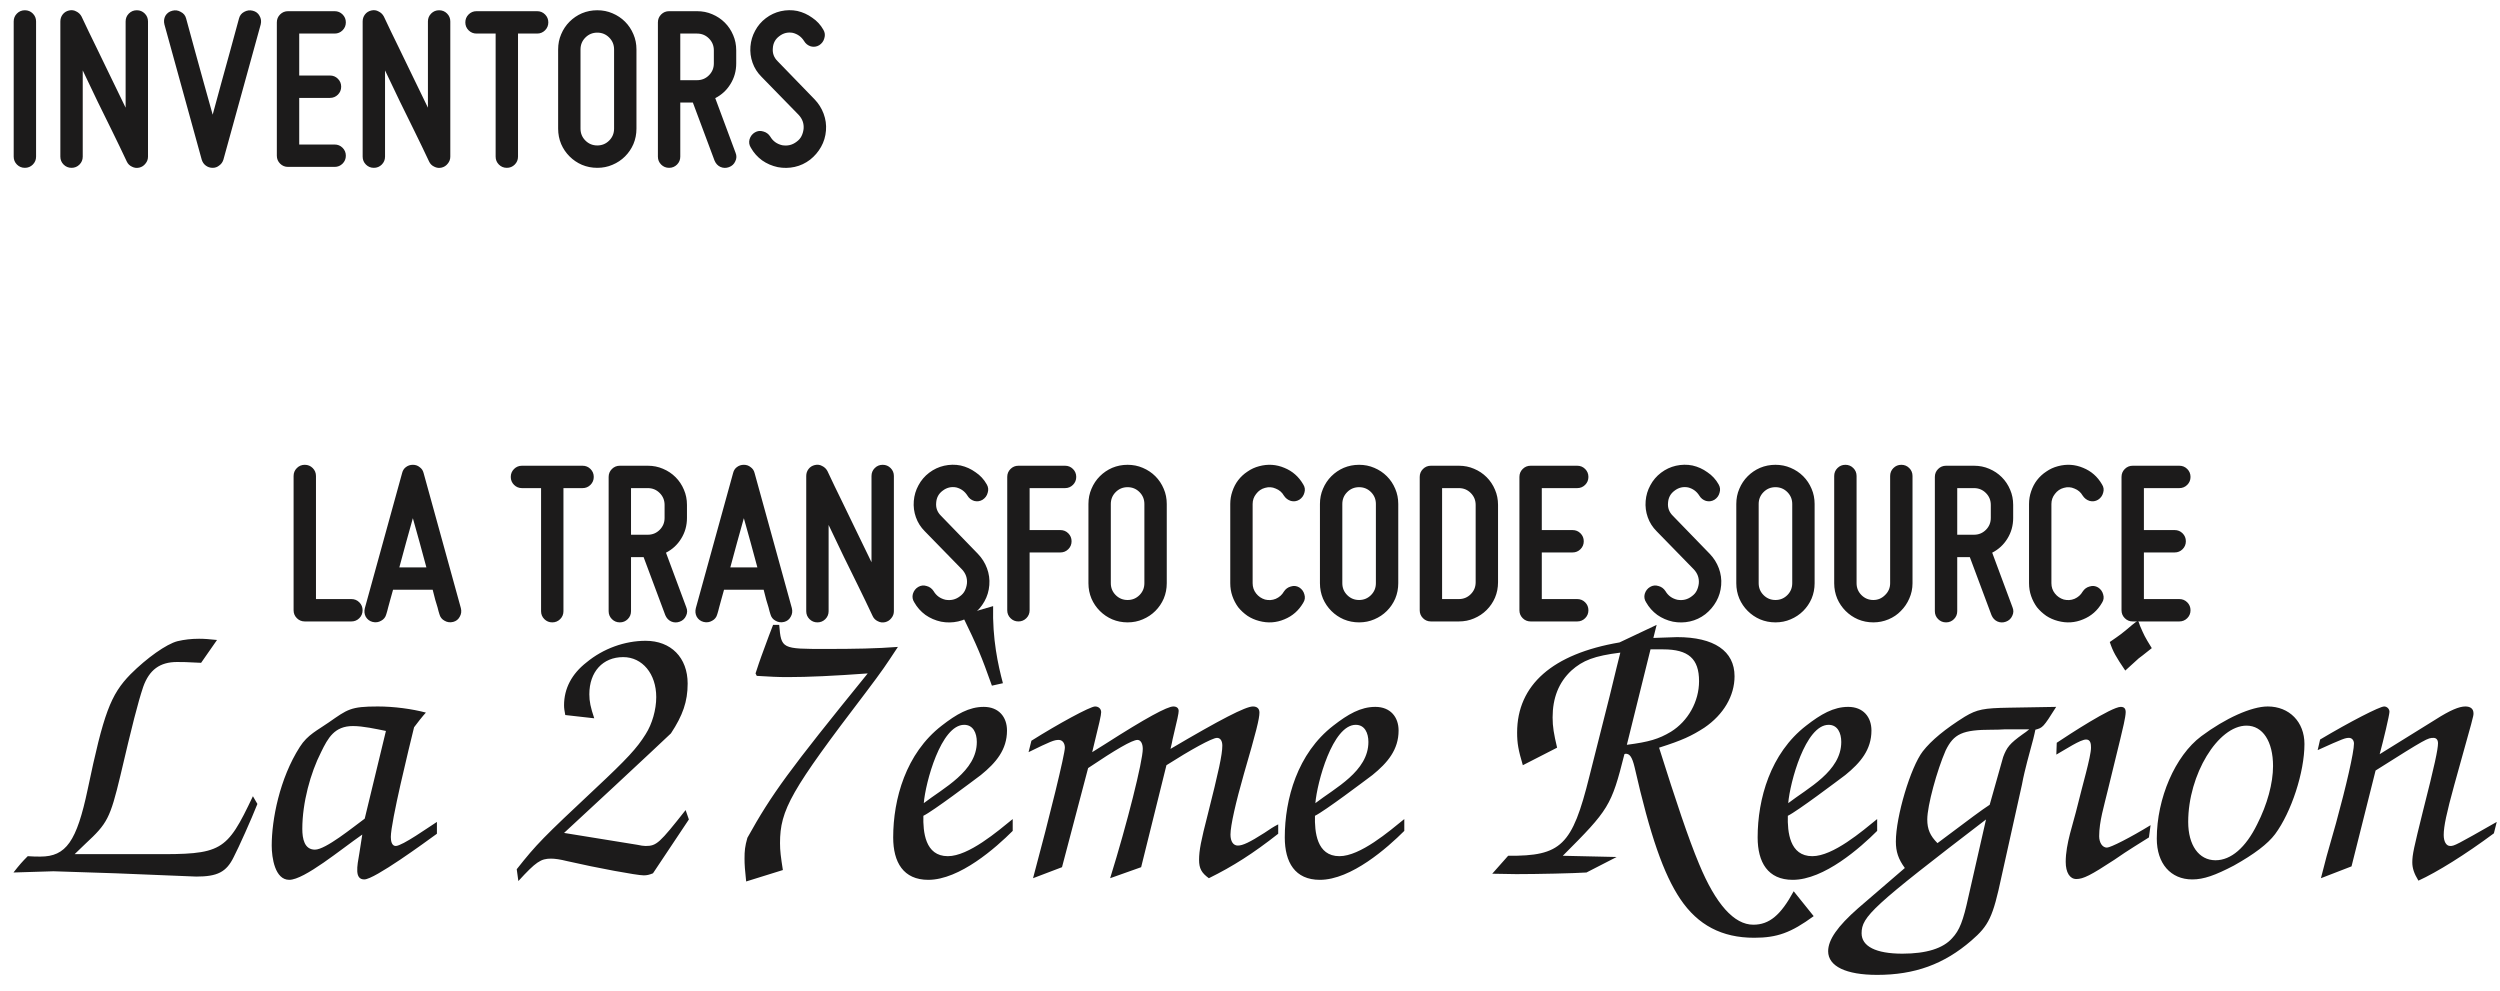 <svg width="429" height="170" viewBox="0 0 429 170" fill="none" xmlns="http://www.w3.org/2000/svg">
<path d="M44.17 137.96L43.4 136.63C38.85 146.22 38.08 146.64 26.04 146.57H12.81L14.7 144.75C18.41 141.32 18.9 140.41 20.65 133.13C22.68 124.45 23.66 120.6 24.57 117.87C25.62 114.93 27.44 113.6 30.38 113.6C31.29 113.6 31.92 113.6 34.51 113.74L37.24 109.82C35.84 109.68 35.14 109.61 34.16 109.61C32.83 109.61 31.64 109.75 30.45 110.03C28.56 110.52 25.2 112.9 22.4 115.7C18.97 119.2 17.78 122.42 15.05 135.44C13.16 144.4 11.34 146.99 6.93 146.99C6.37 146.99 5.53 146.99 4.76 146.92C3.78 147.9 3.36 148.39 2.31 149.72L9.17 149.51L19.88 149.86L33.67 150.42C37.31 150.42 38.85 149.65 40.11 147.06C40.95 145.45 43.12 140.62 44.17 137.96ZM74.975 143.07V141.04C73.645 141.88 69.025 145.17 67.906 145.17C67.206 145.17 67.066 144.26 67.066 143.63C67.066 141.04 70.216 128.23 71.055 124.8C71.335 124.38 72.736 122.63 73.085 122.28C70.706 121.65 67.626 121.23 64.826 121.23C60.136 121.23 59.645 121.72 56.425 123.96C54.535 125.29 52.785 126.06 51.456 128.16C47.956 133.62 46.626 140.69 46.626 145.1C46.626 147.2 47.185 150.98 49.636 150.98C52.225 150.98 58.526 145.73 62.166 143.21L61.675 146.36C61.255 148.74 60.836 150.91 62.516 150.91C64.266 150.91 72.945 144.54 74.975 143.07ZM62.586 140.48C60.486 142.02 55.865 145.8 54.045 145.8C52.225 145.8 51.876 143.91 51.876 142.23C51.876 137.75 53.276 132.64 55.096 129.07C56.285 126.62 57.406 124.59 60.556 124.59C62.306 124.59 64.475 125.08 66.225 125.43L62.586 140.48ZM118.211 140.62L117.651 139.01C113.171 144.68 112.681 145.17 110.791 145.17C110.441 145.17 109.951 145.1 109.321 144.96L96.791 142.93L105.401 134.95L111.631 129.14L115.131 125.85C117.161 122.77 118.001 120.39 118.001 117.31C118.001 112.83 115.131 109.96 110.791 109.96C107.221 109.96 103.511 111.29 100.641 113.67C98.121 115.63 96.791 118.15 96.791 121.02C96.791 121.58 96.861 121.93 97.001 122.7L101.971 123.26C101.341 121.37 101.131 120.39 101.131 119.13C101.131 115.28 103.441 112.76 106.941 112.76C110.231 112.76 112.611 115.63 112.611 119.62C112.611 121.79 111.911 124.24 110.791 125.99C109.321 128.37 107.571 130.26 102.181 135.3C93.151 143.77 92.101 144.82 88.671 149.16L88.951 151.19C91.961 147.9 92.801 147.34 94.551 147.34C95.251 147.34 96.161 147.48 97.281 147.76C102.461 148.95 109.321 150.21 110.441 150.21C111.001 150.21 111.351 150.14 112.051 149.86L118.211 140.62ZM154.081 111.01C150.511 111.29 146.591 111.36 141.761 111.36C134.131 111.36 134.061 111.36 133.711 107.23H132.661L131.961 109.05C130.631 112.69 130.561 112.76 129.651 115.56L129.861 115.98C132.241 116.12 133.361 116.19 135.181 116.19C138.681 116.19 143.161 115.98 148.901 115.56C135.321 132.29 132.451 136.21 128.251 143.77C127.831 145.24 127.761 146.01 127.761 147.34C127.761 148.39 127.831 149.3 128.041 151.26L134.341 149.3C133.991 147.06 133.851 146.01 133.851 144.68C133.851 138.94 135.741 135.65 148.551 118.85C151.561 114.86 151.911 114.3 154.081 111.01ZM173.781 142.58V140.55C171.191 142.65 166.221 146.92 162.651 146.92C158.731 146.92 158.381 142.72 158.451 139.99C160.061 139.22 166.921 134.04 168.321 132.99C170.911 130.89 172.801 128.65 172.801 125.36C172.801 123.05 171.401 121.3 168.811 121.3C166.291 121.3 164.121 122.56 161.601 124.52C155.441 129.28 153.271 137.12 153.271 143.7C153.271 147.97 155.021 150.98 159.291 150.98C164.681 150.98 170.911 145.45 173.781 142.58ZM167.621 127.32C167.621 132.36 161.881 135.23 158.521 137.82C158.801 134.32 161.461 124.38 165.451 124.38C166.991 124.38 167.621 125.78 167.621 127.32ZM172.101 117.24C171.261 114.09 170.281 109.68 170.421 104.01L165.101 105.55C167.761 111.01 168.391 112.55 170.211 117.66L172.101 117.24ZM219.34 143.07V141.46C218.64 141.81 217.87 142.3 216.96 142.93C214.44 144.54 213.25 145.1 212.41 145.1C211.64 145.1 211.15 144.4 211.15 143.21C211.15 141.67 212.06 137.68 213.46 132.78C215.56 125.57 216.12 123.33 216.12 122.28C216.12 121.58 215.7 121.23 215 121.23C213.74 121.23 209.4 123.47 200.86 128.51C201.07 127.74 201.14 127.18 201.21 126.9C202.05 123.4 202.26 122.42 202.26 122C202.26 121.51 201.91 121.23 201.35 121.23C200.3 121.23 196.66 123.19 189.66 127.67L187.42 129.07C188.68 123.96 188.96 122.7 188.96 122.21C188.96 121.65 188.54 121.23 187.91 121.23C187.07 121.23 181.54 124.24 176.99 127.11L176.5 129.07C180.35 127.18 180.91 126.97 181.68 126.97C182.31 126.97 182.73 127.53 182.73 128.3C182.73 129.42 180.21 139.78 177.27 150.7L182.24 148.81L186.72 131.8C191.41 128.65 194.28 126.97 195.19 126.97C195.75 126.97 196.1 127.6 196.1 128.51C196.1 130.61 193.44 141.25 190.5 150.7L195.82 148.81L200.16 131.31C204.22 128.72 208 126.62 208.84 126.62C209.4 126.62 209.75 127.11 209.75 127.95C209.75 129.49 209.12 132.36 207.23 139.85C206.11 144.19 205.76 145.94 205.76 147.55C205.76 149.02 206.18 149.79 207.44 150.7C211.57 148.67 215.07 146.43 219.34 143.07ZM240.978 142.58V140.55C238.388 142.65 233.418 146.92 229.848 146.92C225.928 146.92 225.578 142.72 225.648 139.99C227.258 139.22 234.118 134.04 235.518 132.99C238.108 130.89 239.998 128.65 239.998 125.36C239.998 123.05 238.598 121.3 236.008 121.3C233.488 121.3 231.318 122.56 228.798 124.52C222.638 129.28 220.468 137.12 220.468 143.7C220.468 147.97 222.218 150.98 226.488 150.98C231.878 150.98 238.108 145.45 240.978 142.58ZM234.818 127.32C234.818 132.36 229.078 135.23 225.718 137.82C225.998 134.32 228.658 124.38 232.648 124.38C234.188 124.38 234.818 125.78 234.818 127.32ZM311.228 157.21L307.798 152.94C305.558 157.07 303.598 158.68 300.868 158.68C297.578 158.68 294.428 155.18 291.558 148.25C289.738 143.91 287.568 137.4 284.698 128.3C288.688 127.04 290.298 126.27 292.468 124.87C295.758 122.63 297.648 119.41 297.648 116.05C297.648 111.71 294.148 109.33 287.778 109.33L283.718 109.47L284.278 107.23L277.908 110.24C266.428 112.2 260.338 117.52 260.338 125.71C260.338 127.53 260.548 128.72 261.318 131.31L267.198 128.3C266.638 125.92 266.428 124.73 266.428 123.12C266.428 119.76 267.478 117.1 269.648 115.07C271.608 113.32 273.568 112.55 278.048 111.99L277.418 114.51L276.228 119.41L272.728 133.27C269.788 145.1 267.898 146.92 258.798 146.85L256.068 149.93L260.198 150C263.838 150 270.138 149.86 272.238 149.72L277.418 147.06L268.178 146.85C276.088 138.94 276.508 138.31 278.748 129.42L278.888 129.35C279.658 129.28 280.078 129.91 280.498 131.66C283.158 143.35 285.468 150 288.338 154.27C291.348 158.75 295.478 160.92 301.008 160.92C304.928 160.92 307.308 160.08 311.228 157.21ZM291.558 116.89C291.558 120.39 289.668 123.75 286.728 125.57C284.628 126.83 282.948 127.32 279.168 127.81L283.228 111.43H285.398C289.738 111.43 291.558 113.04 291.558 116.89ZM322.121 142.58V140.55C319.531 142.65 314.561 146.92 310.991 146.92C307.071 146.92 306.721 142.72 306.791 139.99C308.401 139.22 315.261 134.04 316.661 132.99C319.251 130.89 321.141 128.65 321.141 125.36C321.141 123.05 319.741 121.3 317.151 121.3C314.631 121.3 312.461 122.56 309.941 124.52C303.781 129.28 301.611 137.12 301.611 143.7C301.611 147.97 303.361 150.98 307.631 150.98C313.021 150.98 319.251 145.45 322.121 142.58ZM315.961 127.32C315.961 132.36 310.221 135.23 306.861 137.82C307.141 134.32 309.801 124.38 313.791 124.38C315.331 124.38 315.961 125.78 315.961 127.32ZM352.84 121.3L344.72 121.44C340.45 121.51 339.26 121.72 337.16 122.98C333.8 125.08 331.42 127.04 329.95 128.93C327.85 131.66 325.33 140.13 325.33 144.4C325.33 146.15 325.75 147.41 326.87 148.95L318.82 155.88C315.32 158.96 313.71 161.27 313.71 163.23C313.71 165.82 316.79 167.29 322.11 167.29C328.55 167.29 333.59 165.47 338.28 161.41C341.29 158.82 341.99 157.35 343.46 150.42L346.96 134.67C347.24 133.13 347.59 131.8 347.87 130.68L348.92 126.76C349.06 126.13 349.2 125.64 349.27 125.22C350.53 124.87 350.6 124.87 352.84 121.3ZM337.79 153.85C336.88 158.05 336.25 159.66 334.99 160.99C333.45 162.74 330.58 163.65 326.45 163.65C321.9 163.65 319.45 162.39 319.45 160.15C319.45 157.28 321.34 155.53 340.8 140.62L337.79 153.85ZM348.22 125.15C347.87 125.43 347.45 125.78 347.1 125.99C344.86 127.6 344.37 128.23 343.74 129.91L341.43 138.1C340.03 139.01 338.35 140.27 332.47 144.68C331.21 143.42 330.72 142.3 330.72 140.62C330.72 138.24 332.4 132.15 333.87 128.79C335.27 125.92 336.74 125.22 341.85 125.22C342.34 125.22 343.18 125.22 344.09 125.15H345.98C346.75 125.15 347.45 125.15 348.22 125.15ZM368.757 143.7L369.037 141.6C365.607 143.7 362.177 145.45 361.547 145.45C360.777 145.45 360.217 144.61 360.217 143.49C360.217 140.97 361.057 138.31 361.687 135.65L363.857 126.76C364.207 125.29 364.767 123.05 364.767 122.21C364.767 121.65 364.557 121.3 363.927 121.3C362.317 121.3 355.037 126.06 352.937 127.46L352.867 129.49C354.477 128.58 356.997 126.9 357.977 126.9C358.747 126.9 358.817 127.67 358.817 128.3C358.817 129.84 357.277 135.02 356.507 138.24C355.737 141.46 354.477 144.75 354.477 147.9C354.477 149.72 355.177 150.84 356.297 150.84C357.487 150.84 358.747 150.21 362.807 147.55C363.927 146.78 364.487 146.36 368.757 143.7ZM369.247 111.22C367.987 109.19 367.917 108.98 367.217 107.37C367.147 107.09 367.007 106.74 366.867 106.46C366.447 106.81 366.167 107.02 365.887 107.23C363.997 108.84 363.857 108.91 362.037 110.17C362.597 111.85 363.087 112.69 364.697 115.07L367.007 112.97C367.427 112.69 367.637 112.48 369.247 111.22ZM395.444 127.67C395.444 123.89 392.854 121.23 389.144 121.23C386.344 121.23 381.864 123.26 377.734 126.34C373.254 129.7 370.104 136.98 370.104 143.91C370.104 148.18 372.484 150.91 376.194 150.91C378.154 150.91 380.114 150.21 383.334 148.53C386.834 146.57 389.144 144.82 390.404 143.14C393.204 139.36 395.444 132.5 395.444 127.67ZM390.054 131.45C390.054 134.39 389.074 138.03 387.324 141.46C385.364 145.45 382.844 147.62 380.184 147.62C377.314 147.62 375.494 145.03 375.494 141.04C375.494 132.92 380.604 124.52 385.504 124.52C388.304 124.52 390.054 127.25 390.054 131.45ZM428.441 141.04C421.441 145.03 421.161 145.17 420.461 145.17C419.761 145.17 419.341 144.4 419.341 143.28C419.341 141.81 419.831 139.5 421.161 134.67C424.451 122.91 424.451 122.91 424.451 122.42C424.451 121.65 423.961 121.23 423.051 121.23C422.001 121.23 420.461 121.86 417.941 123.47L408.351 129.42C408.981 127.11 410.031 122.7 410.031 122.14C410.031 121.65 409.611 121.23 409.121 121.23C408.351 121.23 403.311 123.82 398.131 126.9L397.711 128.72C402.191 126.69 402.471 126.62 403.101 126.62C403.591 126.62 403.941 127.04 403.941 127.6C403.941 129.07 402.611 134.88 400.861 141.25L399.251 146.92L398.271 150.7L403.521 148.67L407.651 132.22C416.401 126.69 416.611 126.62 417.591 126.62C418.081 126.62 418.361 126.97 418.361 127.53C418.361 128.58 417.801 131.24 415.771 139.22C414.231 145.45 413.951 146.64 413.951 147.97C413.951 148.95 414.231 149.86 415.001 151.12C418.221 149.65 423.051 146.64 427.951 143L428.441 141.04Z" fill="#1C1B1B"/>
<path d="M52.301 106.64C51.767 106.64 51.314 106.453 50.941 106.08C50.567 105.707 50.381 105.253 50.381 104.72V81.68C50.381 81.147 50.567 80.693 50.941 80.32C51.314 79.947 51.767 79.76 52.301 79.76C52.834 79.76 53.287 79.947 53.661 80.32C54.034 80.693 54.221 81.147 54.221 81.68V102.8H60.301C60.834 102.8 61.287 102.987 61.661 103.36C62.034 103.733 62.221 104.187 62.221 104.72C62.221 105.253 62.034 105.707 61.661 106.08C61.287 106.453 60.834 106.64 60.301 106.64H52.301ZM79.087 104.36C79.22 104.893 79.154 105.387 78.887 105.84C78.647 106.293 78.274 106.587 77.767 106.72C77.234 106.853 76.74 106.787 76.287 106.52C75.834 106.28 75.54 105.907 75.407 105.4C75.3 105.08 75.194 104.693 75.087 104.24C74.98 103.867 74.847 103.427 74.687 102.92C74.554 102.387 74.407 101.813 74.247 101.2H67.447C67.26 101.813 67.1 102.387 66.967 102.92C66.834 103.427 66.714 103.867 66.607 104.24C66.5 104.693 66.394 105.08 66.287 105.4C66.154 105.907 65.86 106.28 65.407 106.52C64.954 106.787 64.46 106.853 63.927 106.72C63.42 106.587 63.034 106.293 62.767 105.84C62.527 105.387 62.474 104.893 62.607 104.36L69.007 81.16C69.114 80.733 69.327 80.4 69.647 80.16C69.994 79.893 70.394 79.76 70.847 79.76C71.3 79.76 71.687 79.893 72.007 80.16C72.354 80.4 72.58 80.733 72.687 81.16L79.087 104.36ZM73.167 97.36C72.794 95.973 72.407 94.547 72.007 93.08C71.607 91.613 71.22 90.227 70.847 88.92C70.474 90.227 70.087 91.613 69.687 93.08C69.287 94.547 68.9 95.973 68.527 97.36H73.167ZM99.968 79.92C100.501 79.92 100.955 80.107 101.328 80.48C101.701 80.853 101.888 81.307 101.888 81.84C101.888 82.373 101.701 82.827 101.328 83.2C100.955 83.573 100.501 83.76 99.968 83.76H96.688V104.88C96.688 105.413 96.501 105.867 96.128 106.24C95.755 106.613 95.301 106.8 94.768 106.8C94.235 106.8 93.781 106.613 93.408 106.24C93.035 105.867 92.848 105.413 92.848 104.88V83.76H89.568C89.035 83.76 88.581 83.573 88.208 83.2C87.835 82.827 87.648 82.373 87.648 81.84C87.648 81.307 87.835 80.853 88.208 80.48C88.581 80.107 89.035 79.92 89.568 79.92H99.968ZM117.883 88.88C117.883 90.187 117.55 91.373 116.883 92.44C116.243 93.48 115.377 94.28 114.283 94.84L117.763 104.2C117.977 104.707 117.963 105.2 117.723 105.68C117.51 106.16 117.15 106.493 116.643 106.68C116.137 106.867 115.643 106.853 115.163 106.64C114.71 106.427 114.377 106.067 114.163 105.56L110.443 95.6H108.283V104.88C108.283 105.413 108.097 105.867 107.723 106.24C107.35 106.613 106.897 106.8 106.363 106.8C105.83 106.8 105.377 106.613 105.003 106.24C104.63 105.867 104.443 105.413 104.443 104.88V81.84C104.443 81.307 104.63 80.853 105.003 80.48C105.377 80.107 105.83 79.92 106.363 79.92H111.163C112.097 79.92 112.963 80.093 113.763 80.44C114.59 80.787 115.31 81.267 115.923 81.88C116.537 82.493 117.017 83.213 117.363 84.04C117.71 84.84 117.883 85.707 117.883 86.64V88.88ZM108.283 91.76H111.163C111.963 91.76 112.643 91.48 113.203 90.92C113.763 90.36 114.043 89.68 114.043 88.88V86.64C114.043 85.84 113.763 85.16 113.203 84.6C112.643 84.04 111.963 83.76 111.163 83.76H108.283V91.76ZM135.884 104.36C136.017 104.893 135.951 105.387 135.684 105.84C135.444 106.293 135.071 106.587 134.564 106.72C134.031 106.853 133.537 106.787 133.084 106.52C132.631 106.28 132.337 105.907 132.204 105.4C132.097 105.08 131.991 104.693 131.884 104.24C131.777 103.867 131.644 103.427 131.484 102.92C131.351 102.387 131.204 101.813 131.044 101.2H124.244C124.057 101.813 123.897 102.387 123.764 102.92C123.631 103.427 123.511 103.867 123.404 104.24C123.297 104.693 123.191 105.08 123.084 105.4C122.951 105.907 122.657 106.28 122.204 106.52C121.751 106.787 121.257 106.853 120.724 106.72C120.217 106.587 119.831 106.293 119.564 105.84C119.324 105.387 119.271 104.893 119.404 104.36L125.804 81.16C125.911 80.733 126.124 80.4 126.444 80.16C126.791 79.893 127.191 79.76 127.644 79.76C128.097 79.76 128.484 79.893 128.804 80.16C129.151 80.4 129.377 80.733 129.484 81.16L135.884 104.36ZM129.964 97.36C129.591 95.973 129.204 94.547 128.804 93.08C128.404 91.613 128.017 90.227 127.644 88.92C127.271 90.227 126.884 91.613 126.484 93.08C126.084 94.547 125.697 95.973 125.324 97.36H129.964ZM151.91 106.76C151.456 106.867 151.03 106.813 150.63 106.6C150.23 106.413 149.936 106.12 149.75 105.72C148.95 104.013 148.11 102.267 147.23 100.48C146.483 98.96 145.656 97.28 144.75 95.44C143.87 93.6 143.016 91.813 142.19 90.08V104.88C142.19 105.413 142.003 105.867 141.63 106.24C141.256 106.613 140.803 106.8 140.27 106.8C139.736 106.8 139.283 106.613 138.91 106.24C138.536 105.867 138.35 105.413 138.35 104.88V81.68C138.35 81.227 138.483 80.827 138.75 80.48C139.016 80.133 139.376 79.907 139.83 79.8C140.283 79.693 140.696 79.747 141.07 79.96C141.47 80.147 141.776 80.44 141.99 80.84C142.79 82.547 143.63 84.293 144.51 86.08C145.256 87.6 146.07 89.28 146.95 91.12C147.83 92.96 148.696 94.747 149.55 96.48V81.68C149.55 81.147 149.736 80.693 150.11 80.32C150.483 79.947 150.936 79.76 151.47 79.76C152.003 79.76 152.456 79.947 152.83 80.32C153.203 80.693 153.39 81.147 153.39 81.68V104.88C153.39 105.333 153.243 105.733 152.95 106.08C152.683 106.427 152.336 106.653 151.91 106.76ZM164.728 102.32C165.102 102.053 165.382 101.733 165.568 101.36C165.755 100.987 165.875 100.573 165.928 100.12C166.008 99.213 165.728 98.413 165.088 97.72L158.688 91.16C157.995 90.467 157.488 89.667 157.168 88.76C156.848 87.853 156.728 86.92 156.808 85.96C156.888 85 157.155 84.107 157.608 83.28C158.062 82.427 158.675 81.707 159.448 81.12C160.222 80.533 161.075 80.133 162.008 79.92C162.968 79.707 163.915 79.693 164.848 79.88C165.782 80.093 166.635 80.48 167.408 81.04C168.208 81.573 168.848 82.267 169.328 83.12C169.595 83.573 169.648 84.053 169.488 84.56C169.355 85.067 169.062 85.467 168.608 85.76C168.155 86.027 167.675 86.093 167.168 85.96C166.662 85.8 166.275 85.493 166.008 85.04C165.555 84.32 164.915 83.853 164.088 83.64C163.235 83.48 162.462 83.667 161.768 84.2C161.075 84.707 160.702 85.4 160.648 86.28C160.568 87.133 160.835 87.867 161.448 88.48L167.808 95.04C168.502 95.76 169.022 96.587 169.368 97.52C169.715 98.453 169.848 99.413 169.768 100.4C169.688 101.413 169.408 102.347 168.928 103.2C168.448 104.053 167.822 104.787 167.048 105.4C166.248 106.013 165.368 106.427 164.408 106.64C163.448 106.853 162.475 106.867 161.488 106.68C160.502 106.467 159.608 106.08 158.808 105.52C158.008 104.933 157.368 104.213 156.888 103.36C156.595 102.907 156.515 102.427 156.648 101.92C156.808 101.387 157.115 100.987 157.568 100.72C158.022 100.453 158.502 100.4 159.008 100.56C159.515 100.693 159.915 100.987 160.208 101.44C160.662 102.213 161.342 102.707 162.248 102.92C163.182 103.08 164.008 102.88 164.728 102.32ZM174.762 106.64C174.228 106.64 173.775 106.453 173.402 106.08C173.028 105.707 172.842 105.253 172.842 104.72V81.84C172.842 81.307 173.028 80.853 173.402 80.48C173.775 80.107 174.228 79.92 174.762 79.92H182.762C183.295 79.92 183.748 80.107 184.122 80.48C184.495 80.853 184.682 81.307 184.682 81.84C184.682 82.373 184.495 82.827 184.122 83.2C183.748 83.573 183.295 83.76 182.762 83.76H176.682V90.96H181.962C182.495 90.96 182.948 91.147 183.322 91.52C183.695 91.893 183.882 92.347 183.882 92.88C183.882 93.413 183.695 93.867 183.322 94.24C182.948 94.613 182.495 94.8 181.962 94.8H176.682V104.72C176.682 105.253 176.495 105.707 176.122 106.08C175.748 106.453 175.295 106.64 174.762 106.64ZM193.496 106.8C192.562 106.8 191.682 106.627 190.856 106.28C190.056 105.933 189.349 105.453 188.736 104.84C188.122 104.227 187.642 103.52 187.296 102.72C186.949 101.893 186.776 101.013 186.776 100.08V86.48C186.776 85.547 186.949 84.68 187.296 83.88C187.642 83.053 188.122 82.333 188.736 81.72C189.349 81.107 190.056 80.627 190.856 80.28C191.682 79.933 192.562 79.76 193.496 79.76C194.429 79.76 195.296 79.933 196.096 80.28C196.922 80.627 197.642 81.107 198.256 81.72C198.869 82.333 199.349 83.053 199.696 83.88C200.042 84.68 200.216 85.547 200.216 86.48V100.08C200.216 101.013 200.042 101.893 199.696 102.72C199.349 103.52 198.869 104.227 198.256 104.84C197.642 105.453 196.922 105.933 196.096 106.28C195.296 106.627 194.429 106.8 193.496 106.8ZM193.496 83.6C192.696 83.6 192.016 83.88 191.456 84.44C190.896 85 190.616 85.68 190.616 86.48V100.08C190.616 100.88 190.896 101.56 191.456 102.12C192.016 102.68 192.696 102.96 193.496 102.96C194.296 102.96 194.976 102.68 195.536 102.12C196.096 101.56 196.376 100.88 196.376 100.08V86.48C196.376 85.68 196.096 85 195.536 84.44C194.976 83.88 194.296 83.6 193.496 83.6ZM216.072 106.56C215.352 106.373 214.685 106.08 214.072 105.68C213.458 105.253 212.925 104.76 212.472 104.2C212.045 103.613 211.712 102.973 211.472 102.28C211.232 101.587 211.112 100.853 211.112 100.08V86.48C211.112 85.733 211.232 85.013 211.472 84.32C211.712 83.6 212.045 82.96 212.472 82.4C212.925 81.813 213.458 81.32 214.072 80.92C214.685 80.493 215.352 80.187 216.072 80C217.565 79.6 219.005 79.693 220.392 80.28C221.778 80.84 222.858 81.787 223.632 83.12C223.925 83.573 223.992 84.053 223.832 84.56C223.698 85.067 223.405 85.467 222.952 85.76C222.498 86.027 222.018 86.093 221.512 85.96C221.005 85.8 220.605 85.493 220.312 85.04C219.992 84.48 219.525 84.08 218.912 83.84C218.325 83.573 217.712 83.533 217.072 83.72C216.458 83.88 215.952 84.227 215.552 84.76C215.152 85.267 214.952 85.84 214.952 86.48V100.08C214.952 100.747 215.152 101.333 215.552 101.84C215.952 102.347 216.458 102.693 217.072 102.88C217.712 103.04 218.325 103 218.912 102.76C219.525 102.493 219.992 102.08 220.312 101.52C220.605 101.067 221.005 100.773 221.512 100.64C222.018 100.48 222.498 100.533 222.952 100.8C223.405 101.093 223.698 101.493 223.832 102C223.992 102.507 223.925 102.987 223.632 103.44C222.858 104.773 221.778 105.72 220.392 106.28C219.005 106.867 217.565 106.96 216.072 106.56ZM233.222 106.8C232.289 106.8 231.409 106.627 230.582 106.28C229.782 105.933 229.076 105.453 228.462 104.84C227.849 104.227 227.369 103.52 227.022 102.72C226.676 101.893 226.502 101.013 226.502 100.08V86.48C226.502 85.547 226.676 84.68 227.022 83.88C227.369 83.053 227.849 82.333 228.462 81.72C229.076 81.107 229.782 80.627 230.582 80.28C231.409 79.933 232.289 79.76 233.222 79.76C234.156 79.76 235.022 79.933 235.822 80.28C236.649 80.627 237.369 81.107 237.982 81.72C238.596 82.333 239.076 83.053 239.422 83.88C239.769 84.68 239.942 85.547 239.942 86.48V100.08C239.942 101.013 239.769 101.893 239.422 102.72C239.076 103.52 238.596 104.227 237.982 104.84C237.369 105.453 236.649 105.933 235.822 106.28C235.022 106.627 234.156 106.8 233.222 106.8ZM233.222 83.6C232.422 83.6 231.742 83.88 231.182 84.44C230.622 85 230.342 85.68 230.342 86.48V100.08C230.342 100.88 230.622 101.56 231.182 102.12C231.742 102.68 232.422 102.96 233.222 102.96C234.022 102.96 234.702 102.68 235.262 102.12C235.822 101.56 236.102 100.88 236.102 100.08V86.48C236.102 85.68 235.822 85 235.262 84.44C234.702 83.88 234.022 83.6 233.222 83.6ZM250.343 79.92C251.276 79.92 252.143 80.093 252.943 80.44C253.77 80.787 254.49 81.267 255.103 81.88C255.716 82.493 256.196 83.213 256.543 84.04C256.89 84.84 257.063 85.707 257.063 86.64V99.92C257.063 100.853 256.89 101.733 256.543 102.56C256.196 103.36 255.716 104.067 255.103 104.68C254.49 105.293 253.77 105.773 252.943 106.12C252.143 106.467 251.276 106.64 250.343 106.64H245.543C245.01 106.64 244.556 106.453 244.183 106.08C243.81 105.707 243.623 105.253 243.623 104.72V81.84C243.623 81.307 243.81 80.853 244.183 80.48C244.556 80.107 245.01 79.92 245.543 79.92H250.343ZM253.223 86.64C253.223 85.84 252.943 85.16 252.383 84.6C251.823 84.04 251.143 83.76 250.343 83.76H247.463V102.8H250.343C251.143 102.8 251.823 102.52 252.383 101.96C252.943 101.4 253.223 100.72 253.223 99.92V86.64ZM260.732 81.84C260.732 81.307 260.919 80.853 261.292 80.48C261.666 80.107 262.119 79.92 262.652 79.92H270.652C271.186 79.92 271.639 80.107 272.012 80.48C272.386 80.853 272.572 81.307 272.572 81.84C272.572 82.373 272.386 82.827 272.012 83.2C271.639 83.573 271.186 83.76 270.652 83.76H264.572V90.96H269.852C270.386 90.96 270.839 91.147 271.212 91.52C271.586 91.893 271.772 92.347 271.772 92.88C271.772 93.413 271.586 93.867 271.212 94.24C270.839 94.613 270.386 94.8 269.852 94.8H264.572V102.8H270.652C271.186 102.8 271.639 102.987 272.012 103.36C272.386 103.733 272.572 104.187 272.572 104.72C272.572 105.253 272.386 105.707 272.012 106.08C271.639 106.453 271.186 106.64 270.652 106.64H262.652C262.119 106.64 261.666 106.453 261.292 106.08C260.919 105.707 260.732 105.253 260.732 104.72V81.84ZM290.314 102.32C290.688 102.053 290.968 101.733 291.154 101.36C291.341 100.987 291.461 100.573 291.514 100.12C291.594 99.213 291.314 98.413 290.674 97.72L284.274 91.16C283.581 90.467 283.074 89.667 282.754 88.76C282.434 87.853 282.314 86.92 282.394 85.96C282.474 85 282.741 84.107 283.194 83.28C283.648 82.427 284.261 81.707 285.034 81.12C285.808 80.533 286.661 80.133 287.594 79.92C288.554 79.707 289.501 79.693 290.434 79.88C291.368 80.093 292.221 80.48 292.994 81.04C293.794 81.573 294.434 82.267 294.914 83.12C295.181 83.573 295.234 84.053 295.074 84.56C294.941 85.067 294.648 85.467 294.194 85.76C293.741 86.027 293.261 86.093 292.754 85.96C292.248 85.8 291.861 85.493 291.594 85.04C291.141 84.32 290.501 83.853 289.674 83.64C288.821 83.48 288.048 83.667 287.354 84.2C286.661 84.707 286.288 85.4 286.234 86.28C286.154 87.133 286.421 87.867 287.034 88.48L293.394 95.04C294.088 95.76 294.608 96.587 294.954 97.52C295.301 98.453 295.434 99.413 295.354 100.4C295.274 101.413 294.994 102.347 294.514 103.2C294.034 104.053 293.408 104.787 292.634 105.4C291.834 106.013 290.954 106.427 289.994 106.64C289.034 106.853 288.061 106.867 287.074 106.68C286.088 106.467 285.194 106.08 284.394 105.52C283.594 104.933 282.954 104.213 282.474 103.36C282.181 102.907 282.101 102.427 282.234 101.92C282.394 101.387 282.701 100.987 283.154 100.72C283.608 100.453 284.088 100.4 284.594 100.56C285.101 100.693 285.501 100.987 285.794 101.44C286.248 102.213 286.928 102.707 287.834 102.92C288.768 103.08 289.594 102.88 290.314 102.32ZM304.668 106.8C303.734 106.8 302.854 106.627 302.028 106.28C301.228 105.933 300.521 105.453 299.908 104.84C299.294 104.227 298.814 103.52 298.468 102.72C298.121 101.893 297.948 101.013 297.948 100.08V86.48C297.948 85.547 298.121 84.68 298.468 83.88C298.814 83.053 299.294 82.333 299.908 81.72C300.521 81.107 301.228 80.627 302.028 80.28C302.854 79.933 303.734 79.76 304.668 79.76C305.601 79.76 306.468 79.933 307.268 80.28C308.094 80.627 308.814 81.107 309.428 81.72C310.041 82.333 310.521 83.053 310.868 83.88C311.214 84.68 311.388 85.547 311.388 86.48V100.08C311.388 101.013 311.214 101.893 310.868 102.72C310.521 103.52 310.041 104.227 309.428 104.84C308.814 105.453 308.094 105.933 307.268 106.28C306.468 106.627 305.601 106.8 304.668 106.8ZM304.668 83.6C303.868 83.6 303.188 83.88 302.628 84.44C302.068 85 301.788 85.68 301.788 86.48V100.08C301.788 100.88 302.068 101.56 302.628 102.12C303.188 102.68 303.868 102.96 304.668 102.96C305.468 102.96 306.148 102.68 306.708 102.12C307.268 101.56 307.548 100.88 307.548 100.08V86.48C307.548 85.68 307.268 85 306.708 84.44C306.148 83.88 305.468 83.6 304.668 83.6ZM318.588 100.08C318.588 100.88 318.868 101.56 319.428 102.12C319.988 102.68 320.668 102.96 321.468 102.96C322.242 102.96 322.908 102.68 323.468 102.12C324.055 101.56 324.348 100.88 324.348 100.08V81.68C324.348 81.147 324.535 80.693 324.908 80.32C325.282 79.947 325.735 79.76 326.268 79.76C326.802 79.76 327.255 79.947 327.628 80.32C328.002 80.693 328.188 81.147 328.188 81.68V100.08C328.188 101.013 328.002 101.893 327.628 102.72C327.282 103.52 326.802 104.227 326.188 104.84C325.602 105.453 324.895 105.933 324.068 106.28C323.242 106.627 322.375 106.8 321.468 106.8C320.535 106.8 319.655 106.627 318.828 106.28C318.028 105.933 317.322 105.453 316.708 104.84C316.095 104.227 315.615 103.52 315.268 102.72C314.922 101.893 314.748 101.013 314.748 100.08V81.68C314.748 81.147 314.935 80.693 315.308 80.32C315.682 79.947 316.135 79.76 316.668 79.76C317.202 79.76 317.655 79.947 318.028 80.32C318.402 80.693 318.588 81.147 318.588 81.68V100.08ZM345.461 88.88C345.461 90.187 345.128 91.373 344.461 92.44C343.821 93.48 342.955 94.28 341.861 94.84L345.341 104.2C345.555 104.707 345.541 105.2 345.301 105.68C345.088 106.16 344.728 106.493 344.221 106.68C343.715 106.867 343.221 106.853 342.741 106.64C342.288 106.427 341.955 106.067 341.741 105.56L338.021 95.6H335.861V104.88C335.861 105.413 335.675 105.867 335.301 106.24C334.928 106.613 334.475 106.8 333.941 106.8C333.408 106.8 332.955 106.613 332.581 106.24C332.208 105.867 332.021 105.413 332.021 104.88V81.84C332.021 81.307 332.208 80.853 332.581 80.48C332.955 80.107 333.408 79.92 333.941 79.92H338.741C339.675 79.92 340.541 80.093 341.341 80.44C342.168 80.787 342.888 81.267 343.501 81.88C344.115 82.493 344.595 83.213 344.941 84.04C345.288 84.84 345.461 85.707 345.461 86.64V88.88ZM335.861 91.76H338.741C339.541 91.76 340.221 91.48 340.781 90.92C341.341 90.36 341.621 89.68 341.621 88.88V86.64C341.621 85.84 341.341 85.16 340.781 84.6C340.221 84.04 339.541 83.76 338.741 83.76H335.861V91.76ZM353.142 106.56C352.422 106.373 351.755 106.08 351.142 105.68C350.529 105.253 349.995 104.76 349.542 104.2C349.115 103.613 348.782 102.973 348.542 102.28C348.302 101.587 348.182 100.853 348.182 100.08V86.48C348.182 85.733 348.302 85.013 348.542 84.32C348.782 83.6 349.115 82.96 349.542 82.4C349.995 81.813 350.529 81.32 351.142 80.92C351.755 80.493 352.422 80.187 353.142 80C354.635 79.6 356.075 79.693 357.462 80.28C358.849 80.84 359.929 81.787 360.702 83.12C360.995 83.573 361.062 84.053 360.902 84.56C360.769 85.067 360.475 85.467 360.022 85.76C359.569 86.027 359.089 86.093 358.582 85.96C358.075 85.8 357.675 85.493 357.382 85.04C357.062 84.48 356.595 84.08 355.982 83.84C355.395 83.573 354.782 83.533 354.142 83.72C353.529 83.88 353.022 84.227 352.622 84.76C352.222 85.267 352.022 85.84 352.022 86.48V100.08C352.022 100.747 352.222 101.333 352.622 101.84C353.022 102.347 353.529 102.693 354.142 102.88C354.782 103.04 355.395 103 355.982 102.76C356.595 102.493 357.062 102.08 357.382 101.52C357.675 101.067 358.075 100.773 358.582 100.64C359.089 100.48 359.569 100.533 360.022 100.8C360.475 101.093 360.769 101.493 360.902 102C361.062 102.507 360.995 102.987 360.702 103.44C359.929 104.773 358.849 105.72 357.462 106.28C356.075 106.867 354.635 106.96 353.142 106.56ZM364.053 81.84C364.053 81.307 364.239 80.853 364.613 80.48C364.986 80.107 365.439 79.92 365.973 79.92H373.973C374.506 79.92 374.959 80.107 375.333 80.48C375.706 80.853 375.893 81.307 375.893 81.84C375.893 82.373 375.706 82.827 375.333 83.2C374.959 83.573 374.506 83.76 373.973 83.76H367.893V90.96H373.173C373.706 90.96 374.159 91.147 374.533 91.52C374.906 91.893 375.093 92.347 375.093 92.88C375.093 93.413 374.906 93.867 374.533 94.24C374.159 94.613 373.706 94.8 373.173 94.8H367.893V102.8H373.973C374.506 102.8 374.959 102.987 375.333 103.36C375.706 103.733 375.893 104.187 375.893 104.72C375.893 105.253 375.706 105.707 375.333 106.08C374.959 106.453 374.506 106.64 373.973 106.64H365.973C365.439 106.64 364.986 106.453 364.613 106.08C364.239 105.707 364.053 105.253 364.053 104.72V81.84Z" fill="#1C1B1B"/>
<path d="M4.27 28.8C3.736 28.8 3.283 28.613 2.91 28.24C2.536 27.867 2.35 27.413 2.35 26.88V3.68C2.35 3.147 2.536 2.693 2.91 2.32C3.283 1.947 3.736 1.76 4.27 1.76C4.803 1.76 5.256 1.947 5.63 2.32C6.003 2.693 6.19 3.147 6.19 3.68V26.88C6.19 27.413 6.003 27.867 5.63 28.24C5.256 28.613 4.803 28.8 4.27 28.8ZM23.917 28.76C23.464 28.867 23.037 28.813 22.637 28.6C22.237 28.413 21.944 28.12 21.757 27.72C20.957 26.013 20.117 24.267 19.237 22.48C18.491 20.96 17.664 19.28 16.757 17.44C15.877 15.6 15.024 13.813 14.197 12.08V26.88C14.197 27.413 14.011 27.867 13.637 28.24C13.264 28.613 12.811 28.8 12.277 28.8C11.744 28.8 11.291 28.613 10.917 28.24C10.544 27.867 10.357 27.413 10.357 26.88V3.68C10.357 3.227 10.491 2.827 10.757 2.48C11.024 2.133 11.384 1.907 11.837 1.8C12.291 1.693 12.704 1.747 13.077 1.96C13.477 2.147 13.784 2.44 13.997 2.84C14.797 4.547 15.637 6.293 16.517 8.08C17.264 9.6 18.077 11.28 18.957 13.12C19.837 14.96 20.704 16.747 21.557 18.48V3.68C21.557 3.147 21.744 2.693 22.117 2.32C22.491 1.947 22.944 1.76 23.477 1.76C24.011 1.76 24.464 1.947 24.837 2.32C25.211 2.693 25.397 3.147 25.397 3.68V26.88C25.397 27.333 25.251 27.733 24.957 28.08C24.691 28.427 24.344 28.653 23.917 28.76ZM28.216 4.2C28.083 3.667 28.136 3.173 28.376 2.72C28.643 2.267 29.043 1.973 29.576 1.84C30.083 1.707 30.563 1.773 31.016 2.04C31.496 2.28 31.803 2.653 31.936 3.16C32.443 5.053 32.963 6.96 33.496 8.88C33.949 10.533 34.443 12.32 34.976 14.24C35.509 16.16 36.016 17.973 36.496 19.68C36.949 17.973 37.443 16.16 37.976 14.24C38.509 12.32 39.003 10.533 39.456 8.88C39.963 6.96 40.483 5.053 41.016 3.16C41.149 2.653 41.443 2.28 41.896 2.04C42.376 1.773 42.869 1.707 43.376 1.84C43.909 1.973 44.296 2.267 44.536 2.72C44.803 3.173 44.869 3.667 44.736 4.2L38.336 27.4C38.203 27.827 37.963 28.16 37.616 28.4C37.296 28.667 36.923 28.8 36.496 28.8C36.043 28.8 35.643 28.667 35.296 28.4C34.976 28.16 34.749 27.827 34.616 27.4L28.216 4.2ZM47.506 3.84C47.506 3.307 47.692 2.853 48.066 2.48C48.439 2.107 48.892 1.92 49.426 1.92H57.426C57.959 1.92 58.412 2.107 58.786 2.48C59.159 2.853 59.346 3.307 59.346 3.84C59.346 4.373 59.159 4.827 58.786 5.2C58.412 5.573 57.959 5.76 57.426 5.76H51.346V12.96H56.626C57.159 12.96 57.612 13.147 57.986 13.52C58.359 13.893 58.546 14.347 58.546 14.88C58.546 15.413 58.359 15.867 57.986 16.24C57.612 16.613 57.159 16.8 56.626 16.8H51.346V24.8H57.426C57.959 24.8 58.412 24.987 58.786 25.36C59.159 25.733 59.346 26.187 59.346 26.72C59.346 27.253 59.159 27.707 58.786 28.08C58.412 28.453 57.959 28.64 57.426 28.64H49.426C48.892 28.64 48.439 28.453 48.066 28.08C47.692 27.707 47.506 27.253 47.506 26.72V3.84ZM75.792 28.76C75.339 28.867 74.912 28.813 74.512 28.6C74.112 28.413 73.819 28.12 73.632 27.72C72.832 26.013 71.992 24.267 71.112 22.48C70.366 20.96 69.539 19.28 68.632 17.44C67.752 15.6 66.899 13.813 66.072 12.08V26.88C66.072 27.413 65.886 27.867 65.512 28.24C65.139 28.613 64.686 28.8 64.152 28.8C63.619 28.8 63.166 28.613 62.792 28.24C62.419 27.867 62.232 27.413 62.232 26.88V3.68C62.232 3.227 62.366 2.827 62.632 2.48C62.899 2.133 63.259 1.907 63.712 1.8C64.166 1.693 64.579 1.747 64.952 1.96C65.352 2.147 65.659 2.44 65.872 2.84C66.672 4.547 67.512 6.293 68.392 8.08C69.139 9.6 69.952 11.28 70.832 13.12C71.712 14.96 72.579 16.747 73.432 18.48V3.68C73.432 3.147 73.619 2.693 73.992 2.32C74.366 1.947 74.819 1.76 75.352 1.76C75.886 1.76 76.339 1.947 76.712 2.32C77.086 2.693 77.272 3.147 77.272 3.68V26.88C77.272 27.333 77.126 27.733 76.832 28.08C76.566 28.427 76.219 28.653 75.792 28.76ZM92.171 1.92C92.704 1.92 93.158 2.107 93.531 2.48C93.904 2.853 94.091 3.307 94.091 3.84C94.091 4.373 93.904 4.827 93.531 5.2C93.158 5.573 92.704 5.76 92.171 5.76H88.891V26.88C88.891 27.413 88.704 27.867 88.331 28.24C87.958 28.613 87.504 28.8 86.971 28.8C86.438 28.8 85.984 28.613 85.611 28.24C85.238 27.867 85.051 27.413 85.051 26.88V5.76H81.771C81.238 5.76 80.784 5.573 80.411 5.2C80.038 4.827 79.851 4.373 79.851 3.84C79.851 3.307 80.038 2.853 80.411 2.48C80.784 2.107 81.238 1.92 81.771 1.92H92.171ZM102.496 28.8C101.562 28.8 100.682 28.627 99.856 28.28C99.056 27.933 98.349 27.453 97.736 26.84C97.122 26.227 96.642 25.52 96.296 24.72C95.949 23.893 95.776 23.013 95.776 22.08V8.48C95.776 7.547 95.949 6.68 96.296 5.88C96.642 5.053 97.122 4.333 97.736 3.72C98.349 3.107 99.056 2.627 99.856 2.28C100.682 1.933 101.562 1.76 102.496 1.76C103.429 1.76 104.296 1.933 105.096 2.28C105.922 2.627 106.642 3.107 107.256 3.72C107.869 4.333 108.349 5.053 108.696 5.88C109.042 6.68 109.216 7.547 109.216 8.48V22.08C109.216 23.013 109.042 23.893 108.696 24.72C108.349 25.52 107.869 26.227 107.256 26.84C106.642 27.453 105.922 27.933 105.096 28.28C104.296 28.627 103.429 28.8 102.496 28.8ZM102.496 5.6C101.696 5.6 101.016 5.88 100.456 6.44C99.896 7 99.616 7.68 99.616 8.48V22.08C99.616 22.88 99.896 23.56 100.456 24.12C101.016 24.68 101.696 24.96 102.496 24.96C103.296 24.96 103.976 24.68 104.536 24.12C105.096 23.56 105.376 22.88 105.376 22.08V8.48C105.376 7.68 105.096 7 104.536 6.44C103.976 5.88 103.296 5.6 102.496 5.6ZM126.336 10.88C126.336 12.187 126.003 13.373 125.336 14.44C124.696 15.48 123.83 16.28 122.736 16.84L126.216 26.2C126.43 26.707 126.416 27.2 126.176 27.68C125.963 28.16 125.603 28.493 125.096 28.68C124.59 28.867 124.096 28.853 123.616 28.64C123.163 28.427 122.83 28.067 122.616 27.56L118.896 17.6H116.736V26.88C116.736 27.413 116.55 27.867 116.176 28.24C115.803 28.613 115.35 28.8 114.816 28.8C114.283 28.8 113.83 28.613 113.456 28.24C113.083 27.867 112.896 27.413 112.896 26.88V3.84C112.896 3.307 113.083 2.853 113.456 2.48C113.83 2.107 114.283 1.92 114.816 1.92H119.616C120.55 1.92 121.416 2.093 122.216 2.44C123.043 2.787 123.763 3.267 124.376 3.88C124.99 4.493 125.47 5.213 125.816 6.04C126.163 6.84 126.336 7.707 126.336 8.64V10.88ZM116.736 13.76H119.616C120.416 13.76 121.096 13.48 121.656 12.92C122.216 12.36 122.496 11.68 122.496 10.88V8.64C122.496 7.84 122.216 7.16 121.656 6.6C121.096 6.04 120.416 5.76 119.616 5.76H116.736V13.76ZM136.697 24.32C137.07 24.053 137.35 23.733 137.537 23.36C137.724 22.987 137.844 22.573 137.897 22.12C137.977 21.213 137.697 20.413 137.057 19.72L130.657 13.16C129.964 12.467 129.457 11.667 129.137 10.76C128.817 9.853 128.697 8.92 128.777 7.96C128.857 7 129.124 6.107 129.577 5.28C130.03 4.427 130.644 3.707 131.417 3.12C132.19 2.533 133.044 2.133 133.977 1.92C134.937 1.707 135.884 1.693 136.817 1.88C137.75 2.093 138.604 2.48 139.377 3.04C140.177 3.573 140.817 4.267 141.297 5.12C141.564 5.573 141.617 6.053 141.457 6.56C141.324 7.067 141.03 7.467 140.577 7.76C140.124 8.027 139.644 8.093 139.137 7.96C138.63 7.8 138.244 7.493 137.977 7.04C137.524 6.32 136.884 5.853 136.057 5.64C135.204 5.48 134.43 5.667 133.737 6.2C133.044 6.707 132.67 7.4 132.617 8.28C132.537 9.133 132.804 9.867 133.417 10.48L139.777 17.04C140.47 17.76 140.99 18.587 141.337 19.52C141.684 20.453 141.817 21.413 141.737 22.4C141.657 23.413 141.377 24.347 140.897 25.2C140.417 26.053 139.79 26.787 139.017 27.4C138.217 28.013 137.337 28.427 136.377 28.64C135.417 28.853 134.444 28.867 133.457 28.68C132.47 28.467 131.577 28.08 130.777 27.52C129.977 26.933 129.337 26.213 128.857 25.36C128.564 24.907 128.484 24.427 128.617 23.92C128.777 23.387 129.084 22.987 129.537 22.72C129.99 22.453 130.47 22.4 130.977 22.56C131.484 22.693 131.884 22.987 132.177 23.44C132.63 24.213 133.31 24.707 134.217 24.92C135.15 25.08 135.977 24.88 136.697 24.32Z" fill="#1C1B1B"/>
</svg>
